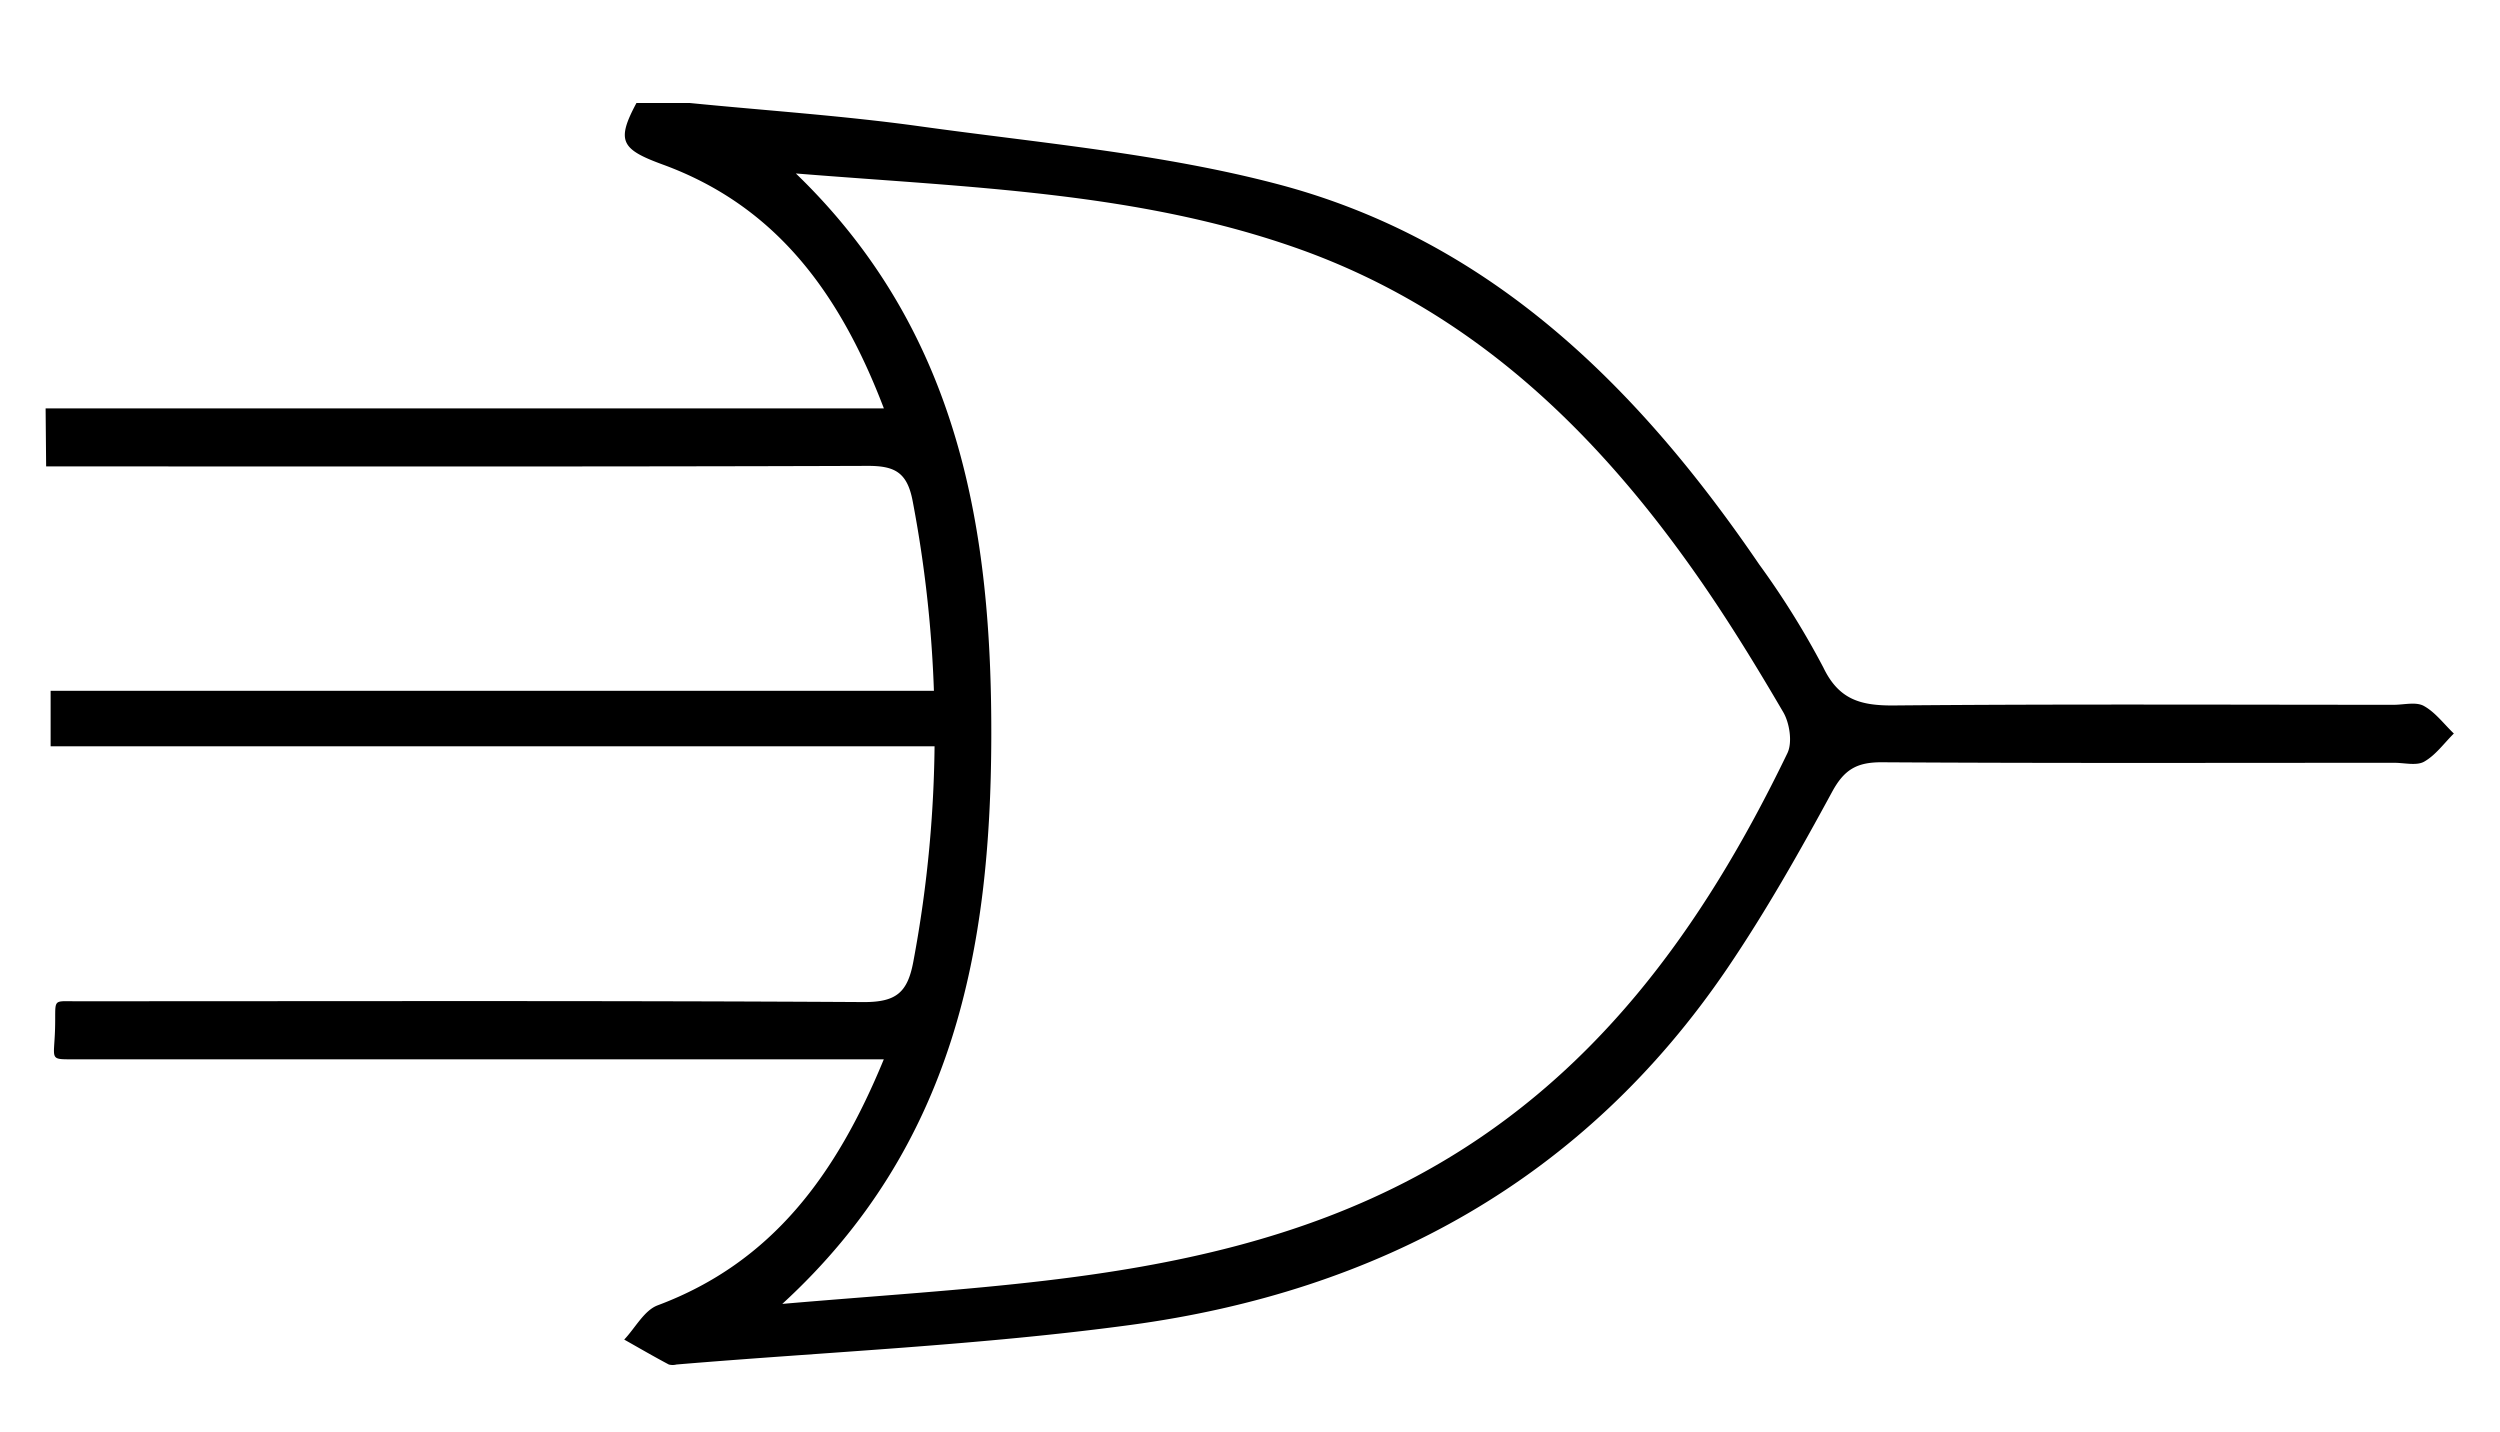 <svg id="Layer_1" data-name="Layer 1" xmlns="http://www.w3.org/2000/svg" viewBox="0 0 328.89 188.37"><title>orThree</title><g id="CytR0V.tif"><path d="M6,53.73H116.28c-5.73-15-14.07-26.6-29.11-32.09-5.45-2-6.13-3.08-3.44-8.09h7c10.08,1,20.21,1.67,30.24,3.06,15.79,2.2,31.86,3.59,47.2,7.64,28,7.4,47.4,26.75,63.26,50a110.15,110.15,0,0,1,8.44,13.56c2,4.16,4.79,5,9.06,5,22-.2,44-0.09,66-0.09,1.33,0,2.91-.42,3.94.15,1.52,0.84,2.65,2.39,3.95,3.63-1.28,1.26-2.38,2.83-3.89,3.69-1,.58-2.61.16-3.94,0.16-22.5,0-45,.07-67.49-0.07-3.28,0-4.91,1-6.49,3.92-4.28,7.89-8.72,15.74-13.75,23.16-18.86,27.8-45.92,42.54-78.57,46.95-19.77,2.67-39.79,3.53-59.7,5.2a2,2,0,0,1-1,0c-2-1.06-3.92-2.18-5.87-3.28,1.46-1.54,2.63-3.85,4.41-4.51,15.06-5.64,23.5-17.2,29.74-32.36H9.42c-2.94,0-2.3,0-2.18-3.94s-0.46-3.72,2.43-3.7h3.5c32.5,0,68-.09,100.49.11,4.21,0,5.73-1.23,6.49-5.3a162.6,162.6,0,0,0-.08-60.59c-0.72-3.83-2.38-4.67-6-4.65-33.33.12-74.66,0.07-108,.07m96.8,110.18c12.64-1.09,23.71-1.77,34.7-3.07,16.93-2,33.48-5.54,48.71-13.69,23.25-12.45,37.73-32.64,48.86-55.69,0.69-1.42.29-4-.56-5.43-3.51-6-7.18-12-11.18-17.73-13.41-19.22-29.73-35-52.31-43.11-21.12-7.56-43.31-8.13-66.39-10C126.36,43.73,130.51,70,130.41,97.24S125.66,150.68,102.91,171.54Z"/></g><rect x="6.66" y="90.88" width="118.49" height="7.3"/></svg>